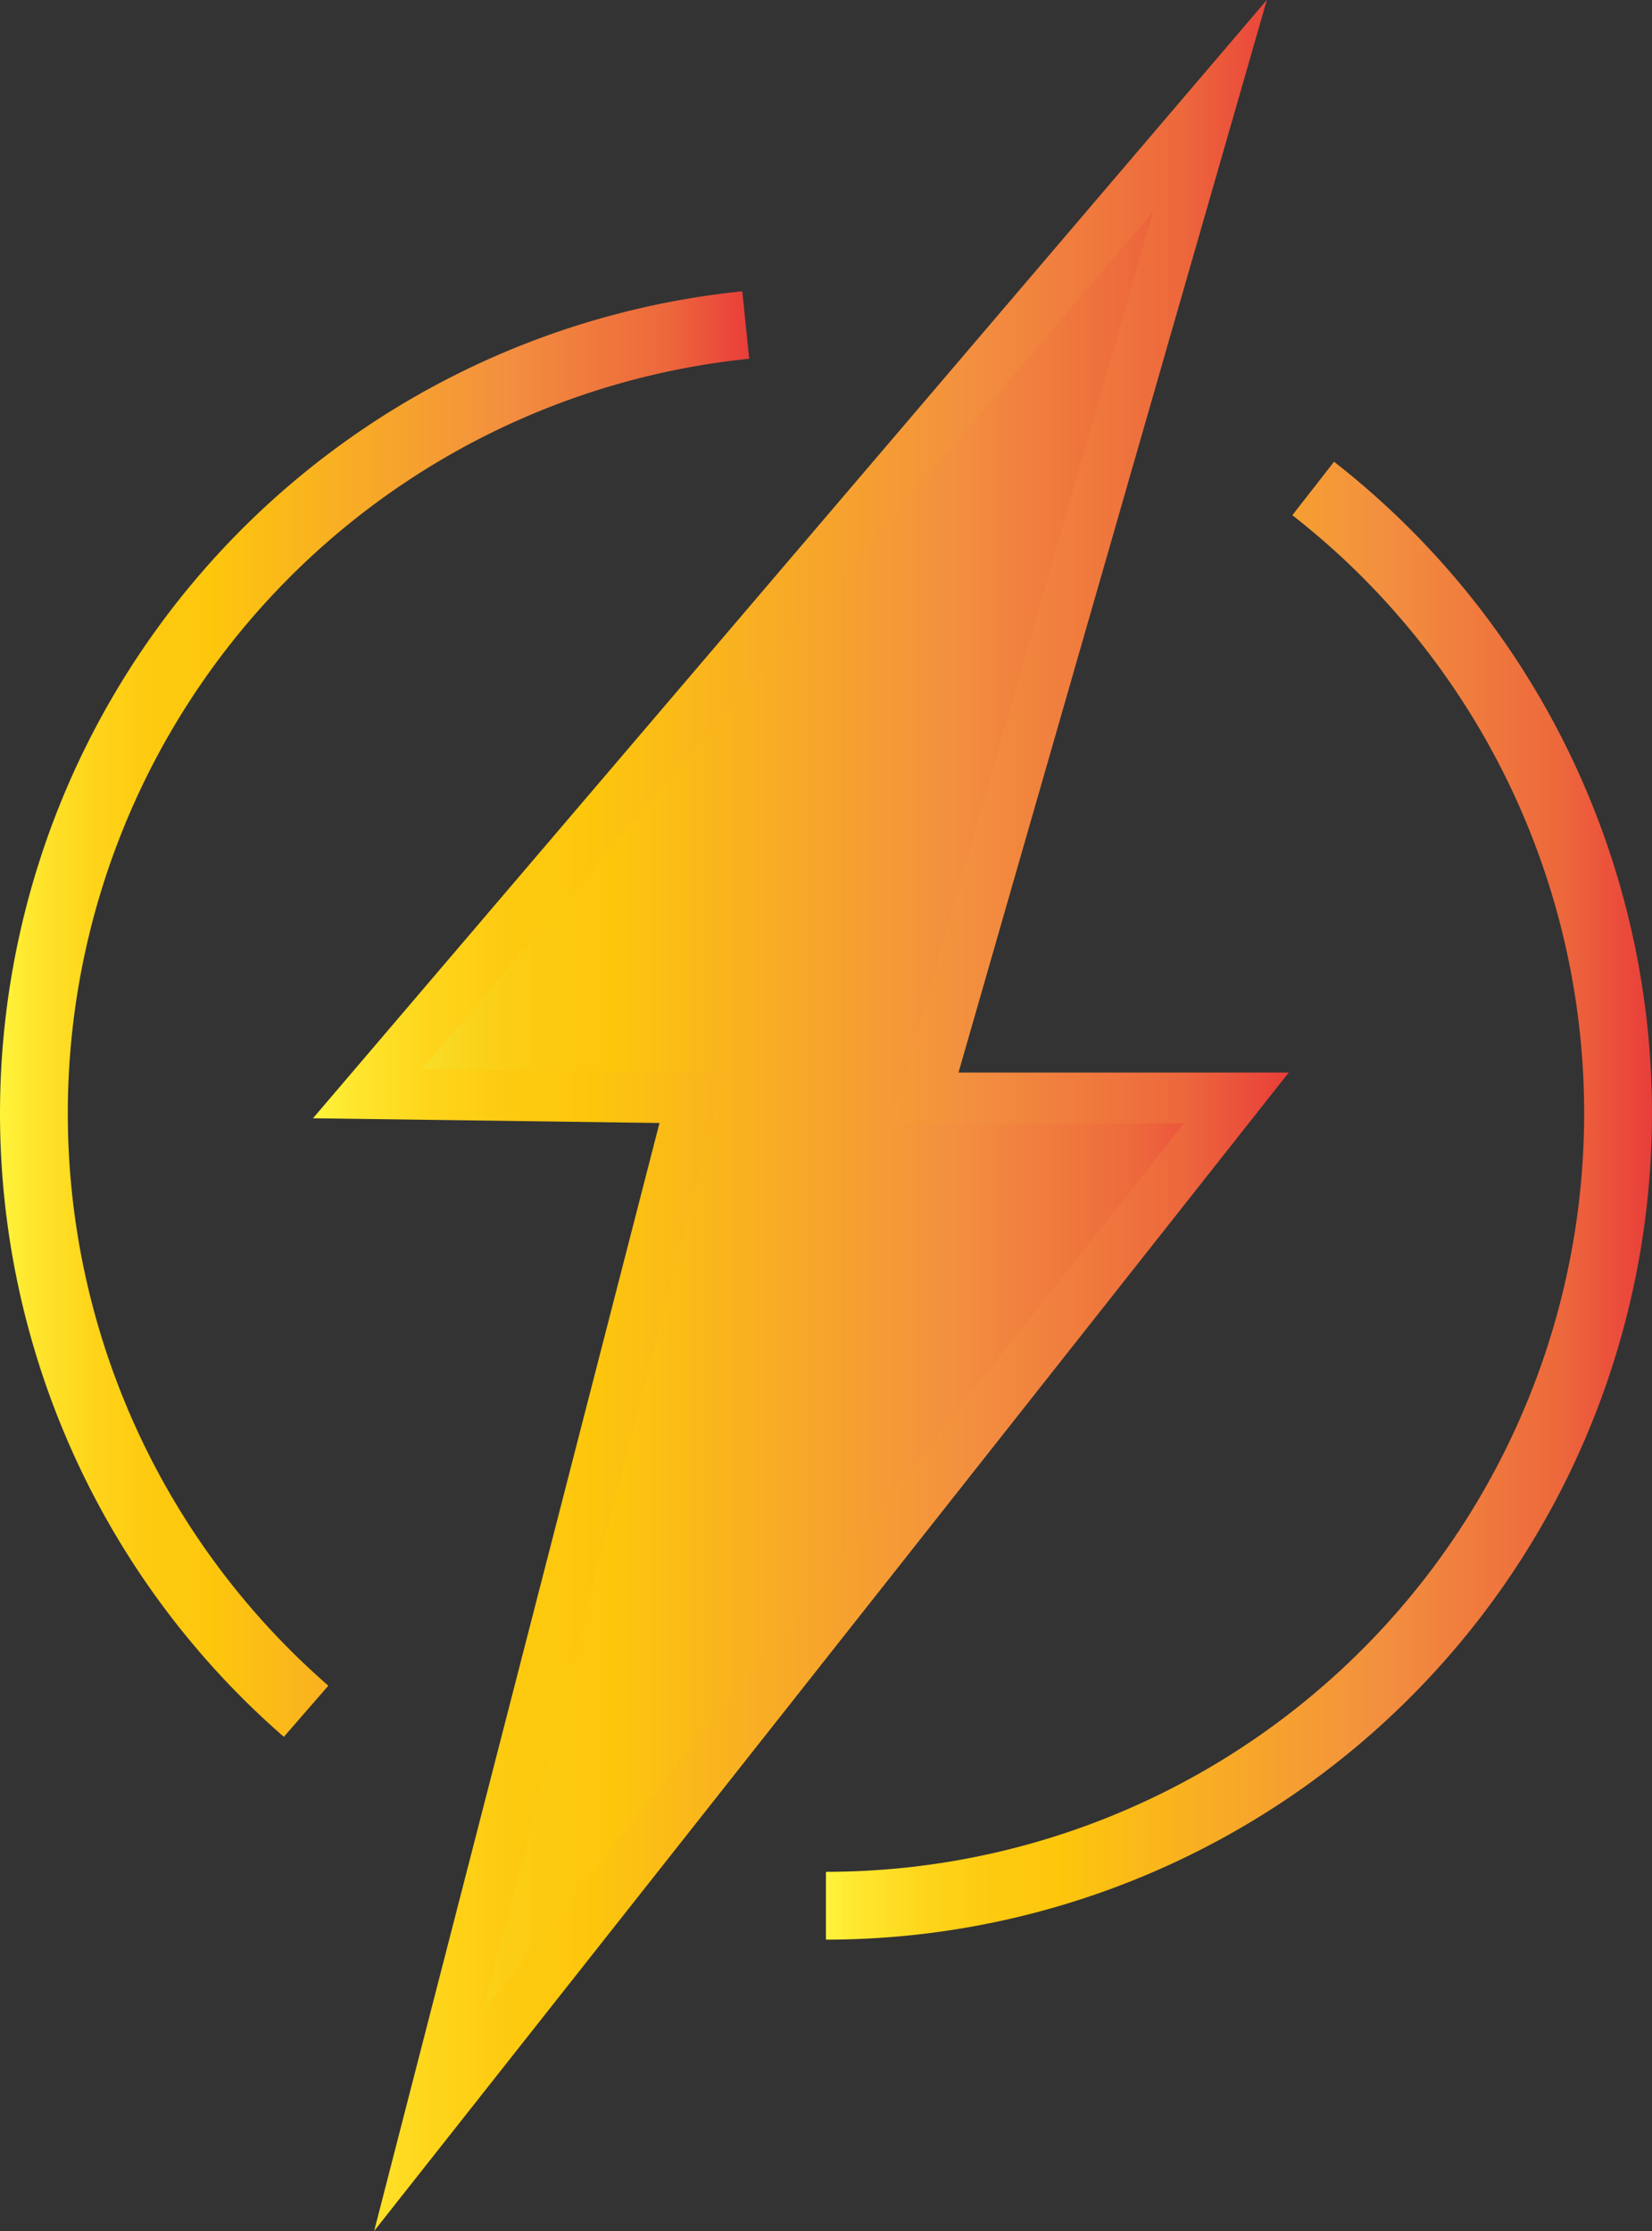<svg xmlns="http://www.w3.org/2000/svg" xmlns:xlink="http://www.w3.org/1999/xlink" viewBox="0 0 97.47 131.59"><rect x="0" y="0" width="97.47" height="131.59" fill="#333333" stroke="none"/><defs><style>.cls-1,.cls-2{fill:none;stroke-width:4px;}.cls-1,.cls-2,.cls-3{stroke-miterlimit:10;}.cls-1{stroke:url(#Orange_Yellow);}.cls-2{stroke:url(#Orange_Yellow-2);}.cls-3{stroke-width:3px;fill:url(#linear-gradient);stroke:url(#Orange_Yellow-3);}</style><linearGradient id="Orange_Yellow" y1="59.81" x2="44.16" y2="59.81" gradientUnits="userSpaceOnUse"><stop offset="0" stop-color="#fff33b"/><stop offset="0.04" stop-color="#fee72e"/><stop offset="0.12" stop-color="#fed51b"/><stop offset="0.2" stop-color="#fdca10"/><stop offset="0.28" stop-color="#fdc70c"/><stop offset="0.67" stop-color="#f3903f"/><stop offset="0.89" stop-color="#ed683c"/><stop offset="1" stop-color="#e93e3a"/></linearGradient><linearGradient id="Orange_Yellow-2" x1="48.73" y1="70.82" x2="97.47" y2="70.82" xlink:href="#Orange_Yellow"/><linearGradient id="linear-gradient" x1="21.68" y1="65.66" x2="72.94" y2="65.66" gradientUnits="userSpaceOnUse"><stop offset="0" stop-color="#f5ec3b"/><stop offset="0.04" stop-color="#f7e22e"/><stop offset="0.12" stop-color="#fad31b"/><stop offset="0.2" stop-color="#fcca10"/><stop offset="0.28" stop-color="#fdc70c"/><stop offset="0.67" stop-color="#f3903f"/><stop offset="0.89" stop-color="#ed683c"/><stop offset="1" stop-color="#e93e3a"/></linearGradient><linearGradient id="Orange_Yellow-3" x1="18.46" y1="65.79" x2="76.04" y2="65.79" xlink:href="#Orange_Yellow"/></defs><g id="Layer_2" data-name="Layer 2"><g id="Layer_2-2" data-name="Layer 2"><path class="cls-1" d="M18.06,100.93A46.74,46.74,0,0,1,44,19.17"/><path class="cls-2" d="M77.48,28.81A46.74,46.74,0,0,1,48.73,112.4"/><path class="cls-3" d="M21.68,64.5,71.39,6.24,54.56,64.76H72.94L25.3,125.08,40.84,64.76Z"/></g></g></svg>